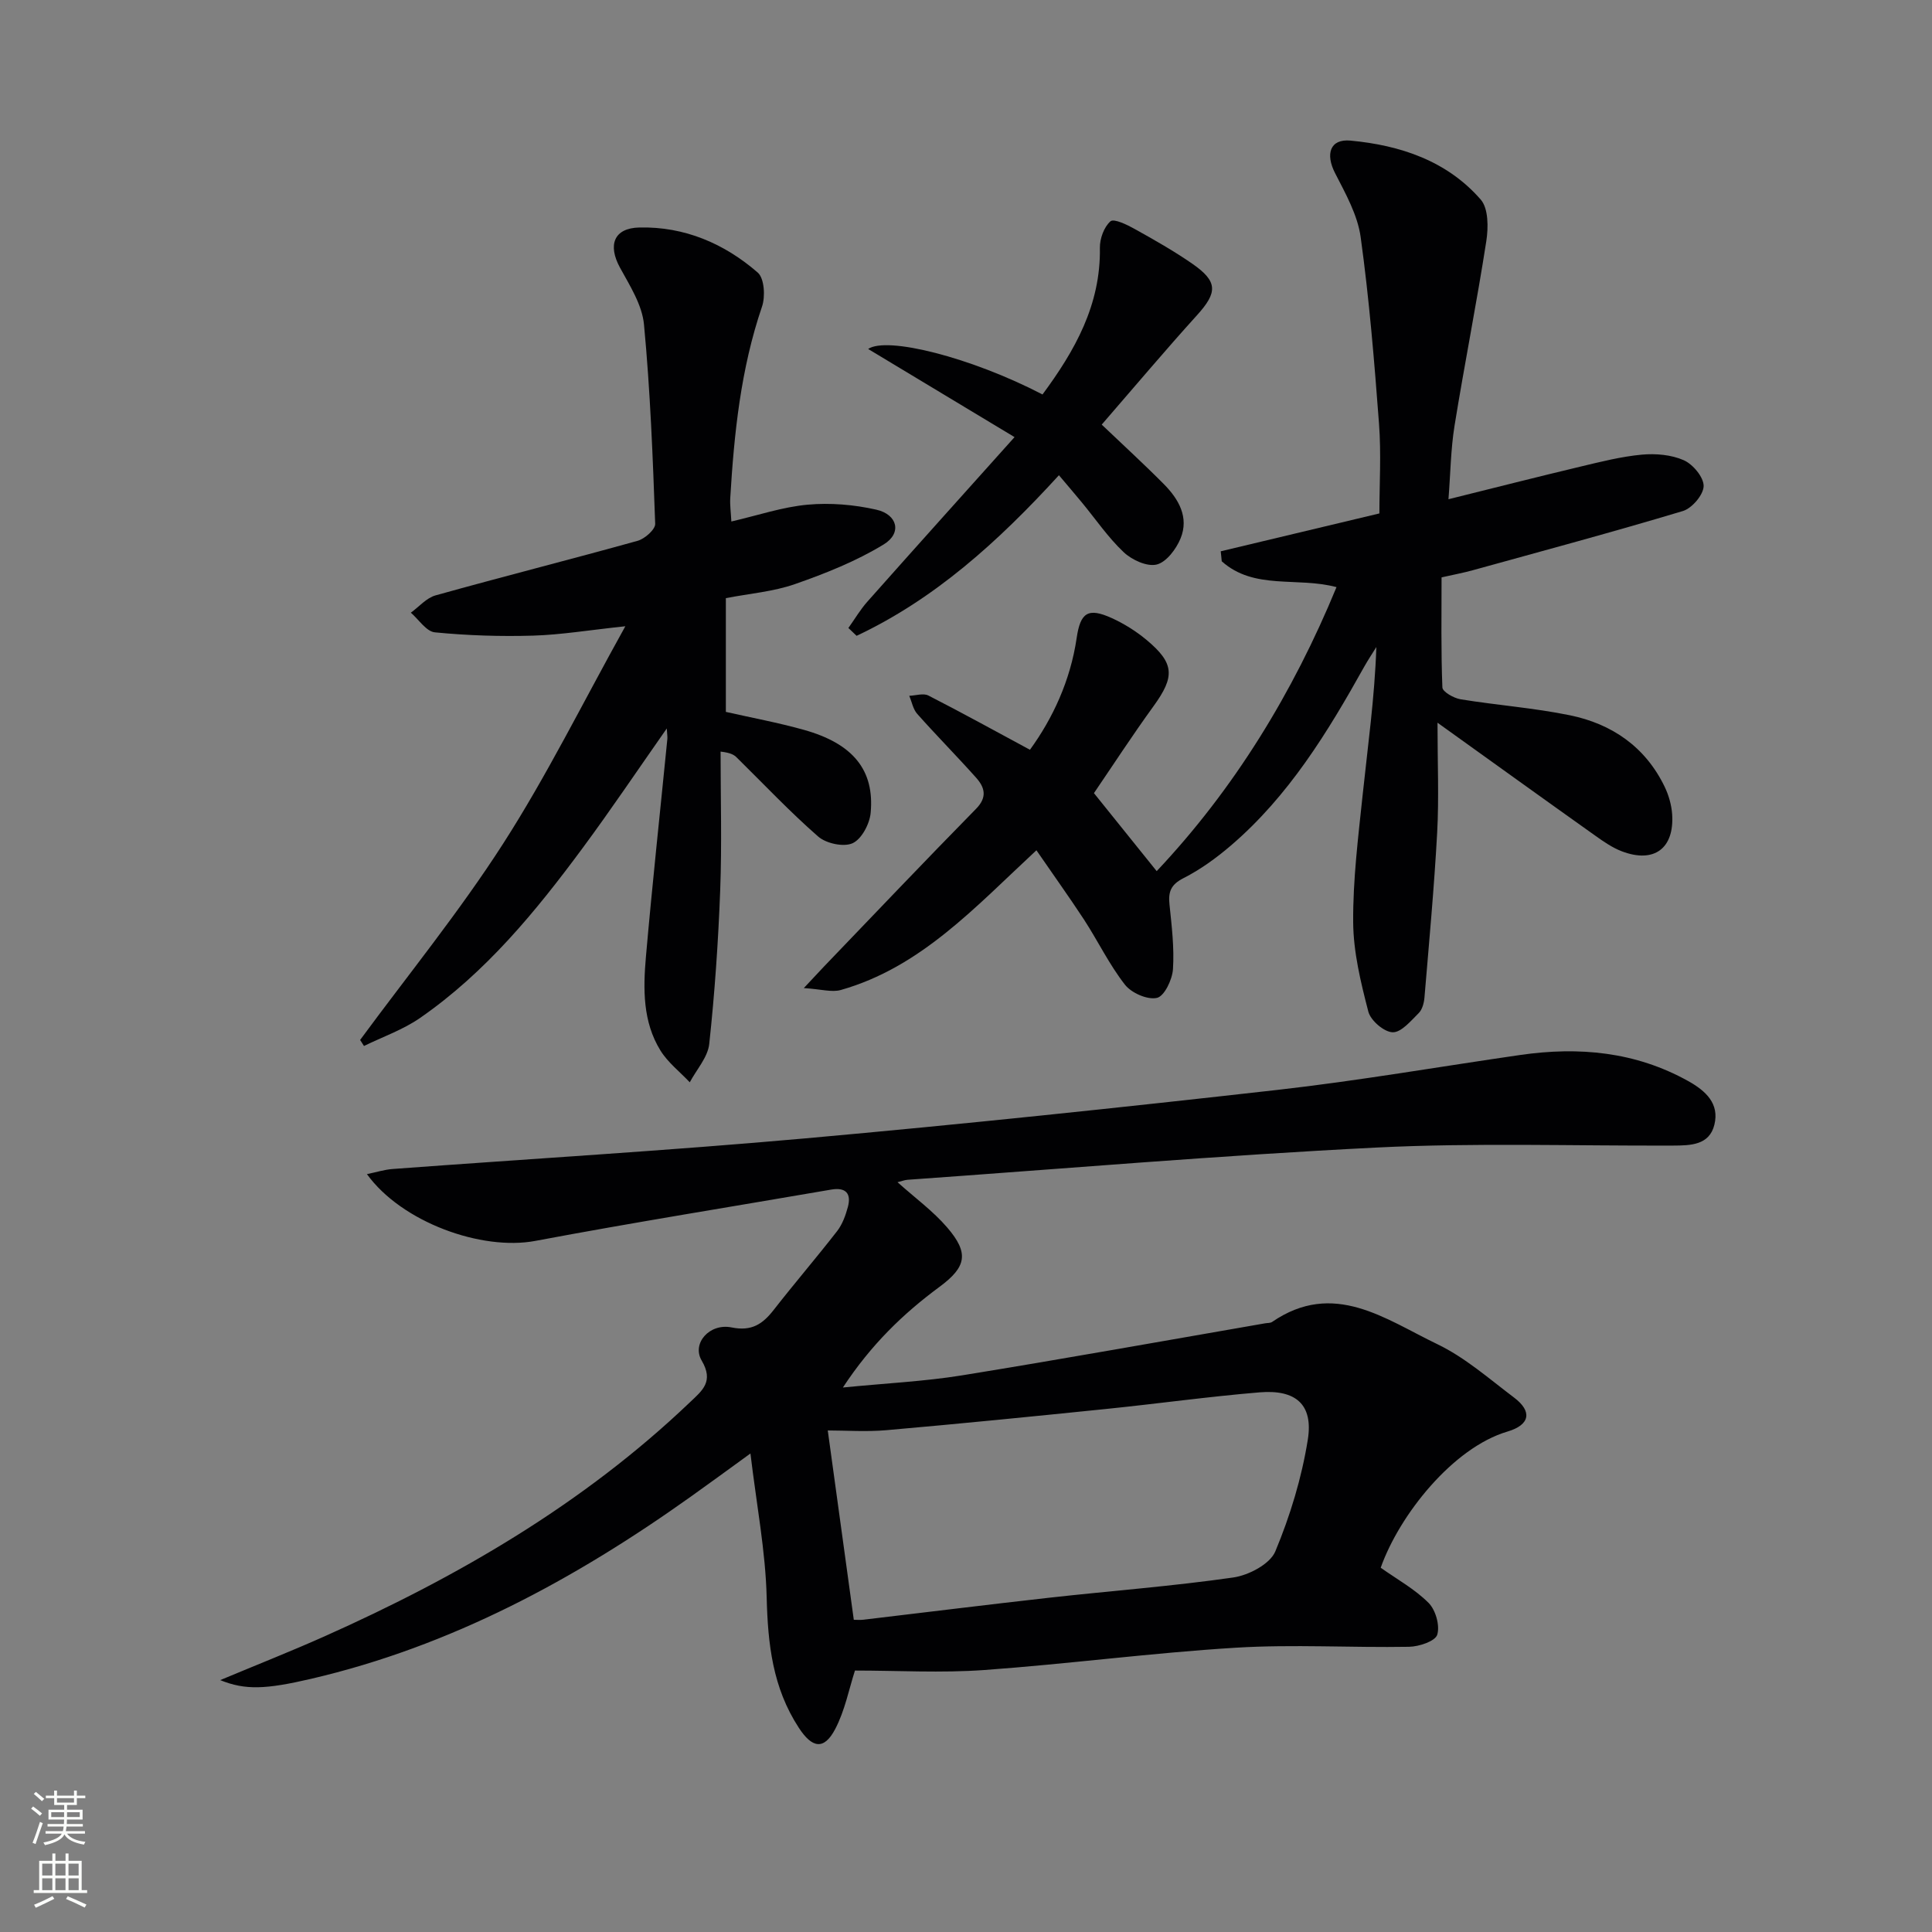 <svg enable-background="new 0 0 400 400" viewBox="0 0 400 400" xmlns="http://www.w3.org/2000/svg"><rect x="0" y="0" width="400" height="400" fill="#808080" stroke="none"/><g fill="#010103"><path d="m75.97 243.09c1.92-.39 3.59-.93 5.3-1.06 28.52-2.12 57.07-3.8 85.55-6.35 32.6-2.92 65.16-6.36 97.68-10.03 16.81-1.9 33.51-4.81 50.26-7.23 12.13-1.75 23.82-.69 34.76 5.4 3.64 2.03 6.51 4.67 5.42 9.06-1.05 4.24-4.97 4.28-8.55 4.3-20.49.08-41.02-.61-61.47.41-32.36 1.62-64.67 4.38-97 6.67-.62.04-1.23.29-2.1.5 3.62 3.25 7.35 5.96 10.28 9.37 4.56 5.3 4.02 8.16-1.59 12.3-7.51 5.55-14.13 11.92-20 20.84 8.95-.89 16.86-1.26 24.62-2.51 20.96-3.39 41.86-7.16 62.79-10.78.49-.09 1.08-.03 1.46-.29 12.74-8.74 23.44-.56 34.17 4.59 5.76 2.76 10.76 7.18 15.93 11.08 3.76 2.83 3.36 5.63-1.38 7.03-11.3 3.34-22.38 17.28-26.24 28.19 3.38 2.4 7.06 4.42 9.91 7.28 1.47 1.47 2.38 4.71 1.79 6.6-.42 1.34-3.76 2.45-5.82 2.49-11.96.21-23.95-.54-35.87.19-17.39 1.06-34.7 3.37-52.09 4.62-8.91.64-17.91.11-26.77.11-1.24 3.84-2.08 8.27-4.08 12.09-2.36 4.51-4.83 3.91-7.53-.22-5.45-8.33-6.43-17.4-6.67-27.07-.24-9.53-2.08-19.02-3.36-29.74-4.92 3.57-8.63 6.29-12.37 8.95-24.03 17.12-49.62 30.96-78.63 37.71-9.3 2.16-13.56 2.38-18.78.26 7.45-3.12 14.6-5.94 21.62-9.07 27.65-12.35 53.59-27.41 75.66-48.48 2.53-2.41 4.97-4.26 2.4-8.62-2.09-3.55 1.64-7.77 6.19-6.85 4.2.85 6.46-.71 8.76-3.67 4.29-5.5 8.84-10.79 13.11-16.29 1.08-1.4 1.74-3.23 2.21-4.97.76-2.82-.45-4.12-3.43-3.61-20.42 3.52-40.89 6.79-61.25 10.62-11.14 2.11-27.7-3.86-34.89-13.82zm100.8 92.27c.66 0 1.31.06 1.94-.01 12.84-1.52 25.67-3.12 38.53-4.56 12.7-1.42 25.46-2.37 38.1-4.19 3.19-.46 7.61-2.78 8.7-5.4 3.08-7.38 5.47-15.25 6.73-23.15 1.15-7.26-2.48-10.4-9.98-9.78-10.58.88-21.1 2.35-31.67 3.43-15.17 1.55-30.35 3.07-45.55 4.4-4.22.37-8.5.06-12.19.06 1.8 13.1 3.55 25.87 5.39 39.2z"/><path d="m214.58 176.04c-12.78 11.86-23.97 24.24-40.51 28.93-1.85.52-4.04-.17-7.65-.4 2.11-2.25 3.14-3.37 4.19-4.47 10.47-10.9 20.88-21.86 31.47-32.64 2.39-2.43 1.79-4.46 0-6.46-3.98-4.46-8.2-8.72-12.17-13.19-.87-.97-1.12-2.49-1.66-3.75 1.33-.05 2.92-.59 3.96-.06 6.91 3.53 13.7 7.28 21.03 11.23 4.71-6.48 8.37-14.3 9.67-23.13.77-5.26 2.33-6.37 7.25-4.14 2.54 1.15 5 2.69 7.15 4.47 5.89 4.89 5.97 7.63 1.52 13.77-4.38 6.04-8.45 12.3-12.34 18.01 4.23 5.26 8.46 10.52 12.99 16.15 16.07-17.04 28.22-36.93 37.23-58.8-8.14-2.18-17.04.66-23.76-5.35-.07-.69-.14-1.38-.21-2.07 10.79-2.57 21.57-5.15 32.85-7.84 0-6.05.39-12.35-.08-18.58-.97-12.9-2.03-25.82-3.8-38.63-.63-4.58-3.13-9.02-5.3-13.25-2.02-3.93-1.07-7.13 3.19-6.73 10.28.96 19.97 4.17 26.97 12.21 1.61 1.85 1.59 5.81 1.15 8.63-1.98 12.76-4.51 25.43-6.57 38.17-.79 4.88-.84 9.89-1.26 15.24 9.45-2.35 18.38-4.62 27.35-6.76 4.19-1 8.4-2.07 12.67-2.47 2.88-.26 6.12.01 8.71 1.16 1.89.84 4.13 3.52 4.1 5.35-.03 1.8-2.41 4.59-4.29 5.16-14.44 4.34-29 8.25-43.54 12.27-1.91.53-3.86.89-6.43 1.47 0 7.57-.13 15.19.17 22.79.04.9 2.36 2.22 3.77 2.45 7.52 1.23 15.18 1.78 22.63 3.31 8.69 1.78 15.61 6.53 19.6 14.76.85 1.75 1.43 3.78 1.57 5.71.48 7.12-3.75 10.24-10.43 7.69-1.96-.75-3.77-2.01-5.5-3.24-10.68-7.59-21.31-15.25-32.65-23.38 0 8.37.32 15.58-.07 22.76-.62 11.39-1.68 22.76-2.63 34.13-.09 1.12-.45 2.49-1.19 3.23-1.63 1.61-3.62 4.03-5.4 3.97-1.78-.05-4.55-2.43-5.03-4.27-1.57-6.06-3.1-12.34-3.14-18.54-.06-8.77 1.04-17.56 1.96-26.31 1.06-10.07 2.48-20.1 2.84-30.64-.84 1.35-1.73 2.68-2.51 4.07-7.57 13.57-15.64 26.78-27.61 37.03-3.01 2.58-6.31 4.97-9.83 6.76-2.59 1.32-3.16 2.82-2.88 5.44.46 4.45 1.01 8.96.72 13.4-.14 2.16-1.78 5.59-3.31 5.94-1.97.45-5.29-1.01-6.64-2.74-3.24-4.15-5.57-9.01-8.46-13.46-3.09-4.71-6.37-9.28-9.86-14.36z"/><path d="m151.42 107.97c5.5-1.27 10.59-3.01 15.79-3.48 4.69-.43 9.62-.01 14.22 1.03 4.41 1 5.34 4.86 1.56 7.18-5.69 3.48-12.07 6.02-18.4 8.23-4.48 1.57-9.37 1.95-14.31 2.91v23.55c5.25 1.19 10.76 2.21 16.13 3.71 10.17 2.84 14.68 8.31 13.85 17.2-.21 2.28-1.87 5.43-3.74 6.28-1.85.84-5.47.06-7.12-1.38-5.89-5.14-11.27-10.86-16.85-16.35-.55-.54-1.19-.99-3.36-1.24 0 9.57.28 19.15-.08 28.71-.4 10.62-1.13 21.25-2.27 31.82-.3 2.76-2.63 5.3-4.03 7.94-2.05-2.18-4.53-4.09-6.07-6.58-3.68-5.95-3.59-12.75-3.01-19.4 1.32-15.06 2.95-30.08 4.44-45.13.04-.45-.05-.9-.12-2.15-6.05 8.63-11.55 16.82-17.41 24.74-9.72 13.16-20.09 25.79-33.69 35.21-3.51 2.43-7.71 3.89-11.59 5.79-.27-.42-.53-.83-.8-1.25 9.93-13.49 20.55-26.54 29.59-40.61 9.03-14.05 16.47-29.13 25.32-45.04-7.62.81-13.35 1.77-19.09 1.94-6.77.2-13.6-.02-20.34-.68-1.78-.17-3.33-2.65-4.98-4.07 1.7-1.23 3.24-3.07 5.14-3.59 13.9-3.88 27.9-7.42 41.81-11.29 1.48-.41 3.68-2.35 3.64-3.52-.49-13.77-1.02-27.56-2.32-41.27-.38-4.05-2.92-8.03-4.97-11.77-2.55-4.67-1.29-8.19 4.01-8.31 9.32-.22 17.59 3.31 24.52 9.34 1.36 1.19 1.59 4.95.88 7.03-4.4 12.89-5.78 26.23-6.58 39.68-.08 1.45.13 2.92.23 4.82z"/><path d="m215.84 81.67c6.68-9.04 12.07-18.51 11.88-30.36-.03-1.89.85-4.32 2.19-5.49.71-.62 3.46.71 5.04 1.6 4.05 2.25 8.1 4.55 11.9 7.18 5.33 3.7 5.25 5.94.96 10.68-6.47 7.14-12.67 14.51-19.71 22.63 4.36 4.16 8.74 8.16 12.9 12.36 3.04 3.08 5.21 6.85 3.42 11.21-.9 2.2-2.94 4.91-4.94 5.4s-5.13-.95-6.83-2.55c-3.24-3.06-5.8-6.84-8.66-10.3-1.47-1.78-2.98-3.54-4.75-5.64-12.65 13.84-25.73 25.63-41.89 33.25-.57-.54-1.13-1.08-1.7-1.62 1.31-1.84 2.47-3.82 3.97-5.5 9.78-11.02 19.63-21.97 30.43-34.02-11.06-6.66-20.77-12.5-30.31-18.25 3.85-2.65 21.24 1.7 36.1 9.42z"/></g><path d="m6.44 374.46.42-.45c.65.47 1.27.95 1.85 1.44l-.45.49c-.65-.56-1.25-1.06-1.82-1.48m.93 7.33-.63-.26c.55-1.36 1.05-2.8 1.53-4.33.19.1.38.19.59.27-.47 1.29-.96 2.73-1.49 4.32m-.38-10.38.44-.42c.43.34 1.01.82 1.74 1.44l-.49.49c-.53-.51-1.09-1.01-1.69-1.51m2.5.35h1.72v-1.04h.59v1.04h3.52v-1.04h.59v1.04h1.75v.53h-1.75v1.42h-2.03v.97h3.22v2.03h-3.24c0 .35-.01.66-.03.93h3.32v.53h-3.37c-.03.27-.08.58-.15.94h3.96v.53h-3.71c.67.92 1.93 1.48 3.79 1.68-.13.24-.23.44-.29.59-2.13-.38-3.48-1.08-4.04-2.12-.43.97-1.77 1.72-4.03 2.23-.09-.19-.2-.37-.33-.55 2.1-.42 3.37-1.03 3.81-1.83h-3.36v-.53h3.58c.08-.29.13-.61.16-.94h-3.33v-.53h3.39c.02-.27.04-.58.04-.93h-3.23v-2.03h3.25v-.97h-2.07v-1.42h-1.73zm1.12 3.44v1h2.65c.01-.3.02-.44.01-.4v-.25-.35zm1.19-2h3.52v-.91h-3.52zm4.71 2h-2.63v.59c0 .15-.01.28-.01.4h2.64z" fill="#fbfcfa"/><path d="m13.56 383.74h.63v1.52h2.72v6.07h1.13v.6h-11.06v-.6h1.13v-6.07h2.73v-1.52h.63v1.52h2.1v-1.52zm-2.69 8.83.38.56c-1.24.63-2.53 1.25-3.85 1.85-.1-.21-.21-.42-.34-.63 1.37-.55 2.63-1.15 3.81-1.78m-2.13-4.27h2.1v-2.45h-2.1zm0 3.04h2.1v-2.46h-2.1zm2.72-3.04h2.1v-2.45h-2.1zm0 3.04h2.1v-2.46h-2.1zm6.07 3.6c-1.41-.71-2.7-1.3-3.86-1.78l.35-.56c1.45.62 2.75 1.19 3.88 1.72zm-1.25-9.09h-2.1v2.45h2.1zm-2.09 5.49h2.1v-2.46h-2.1z" fill="#fbfcfa"/></svg>